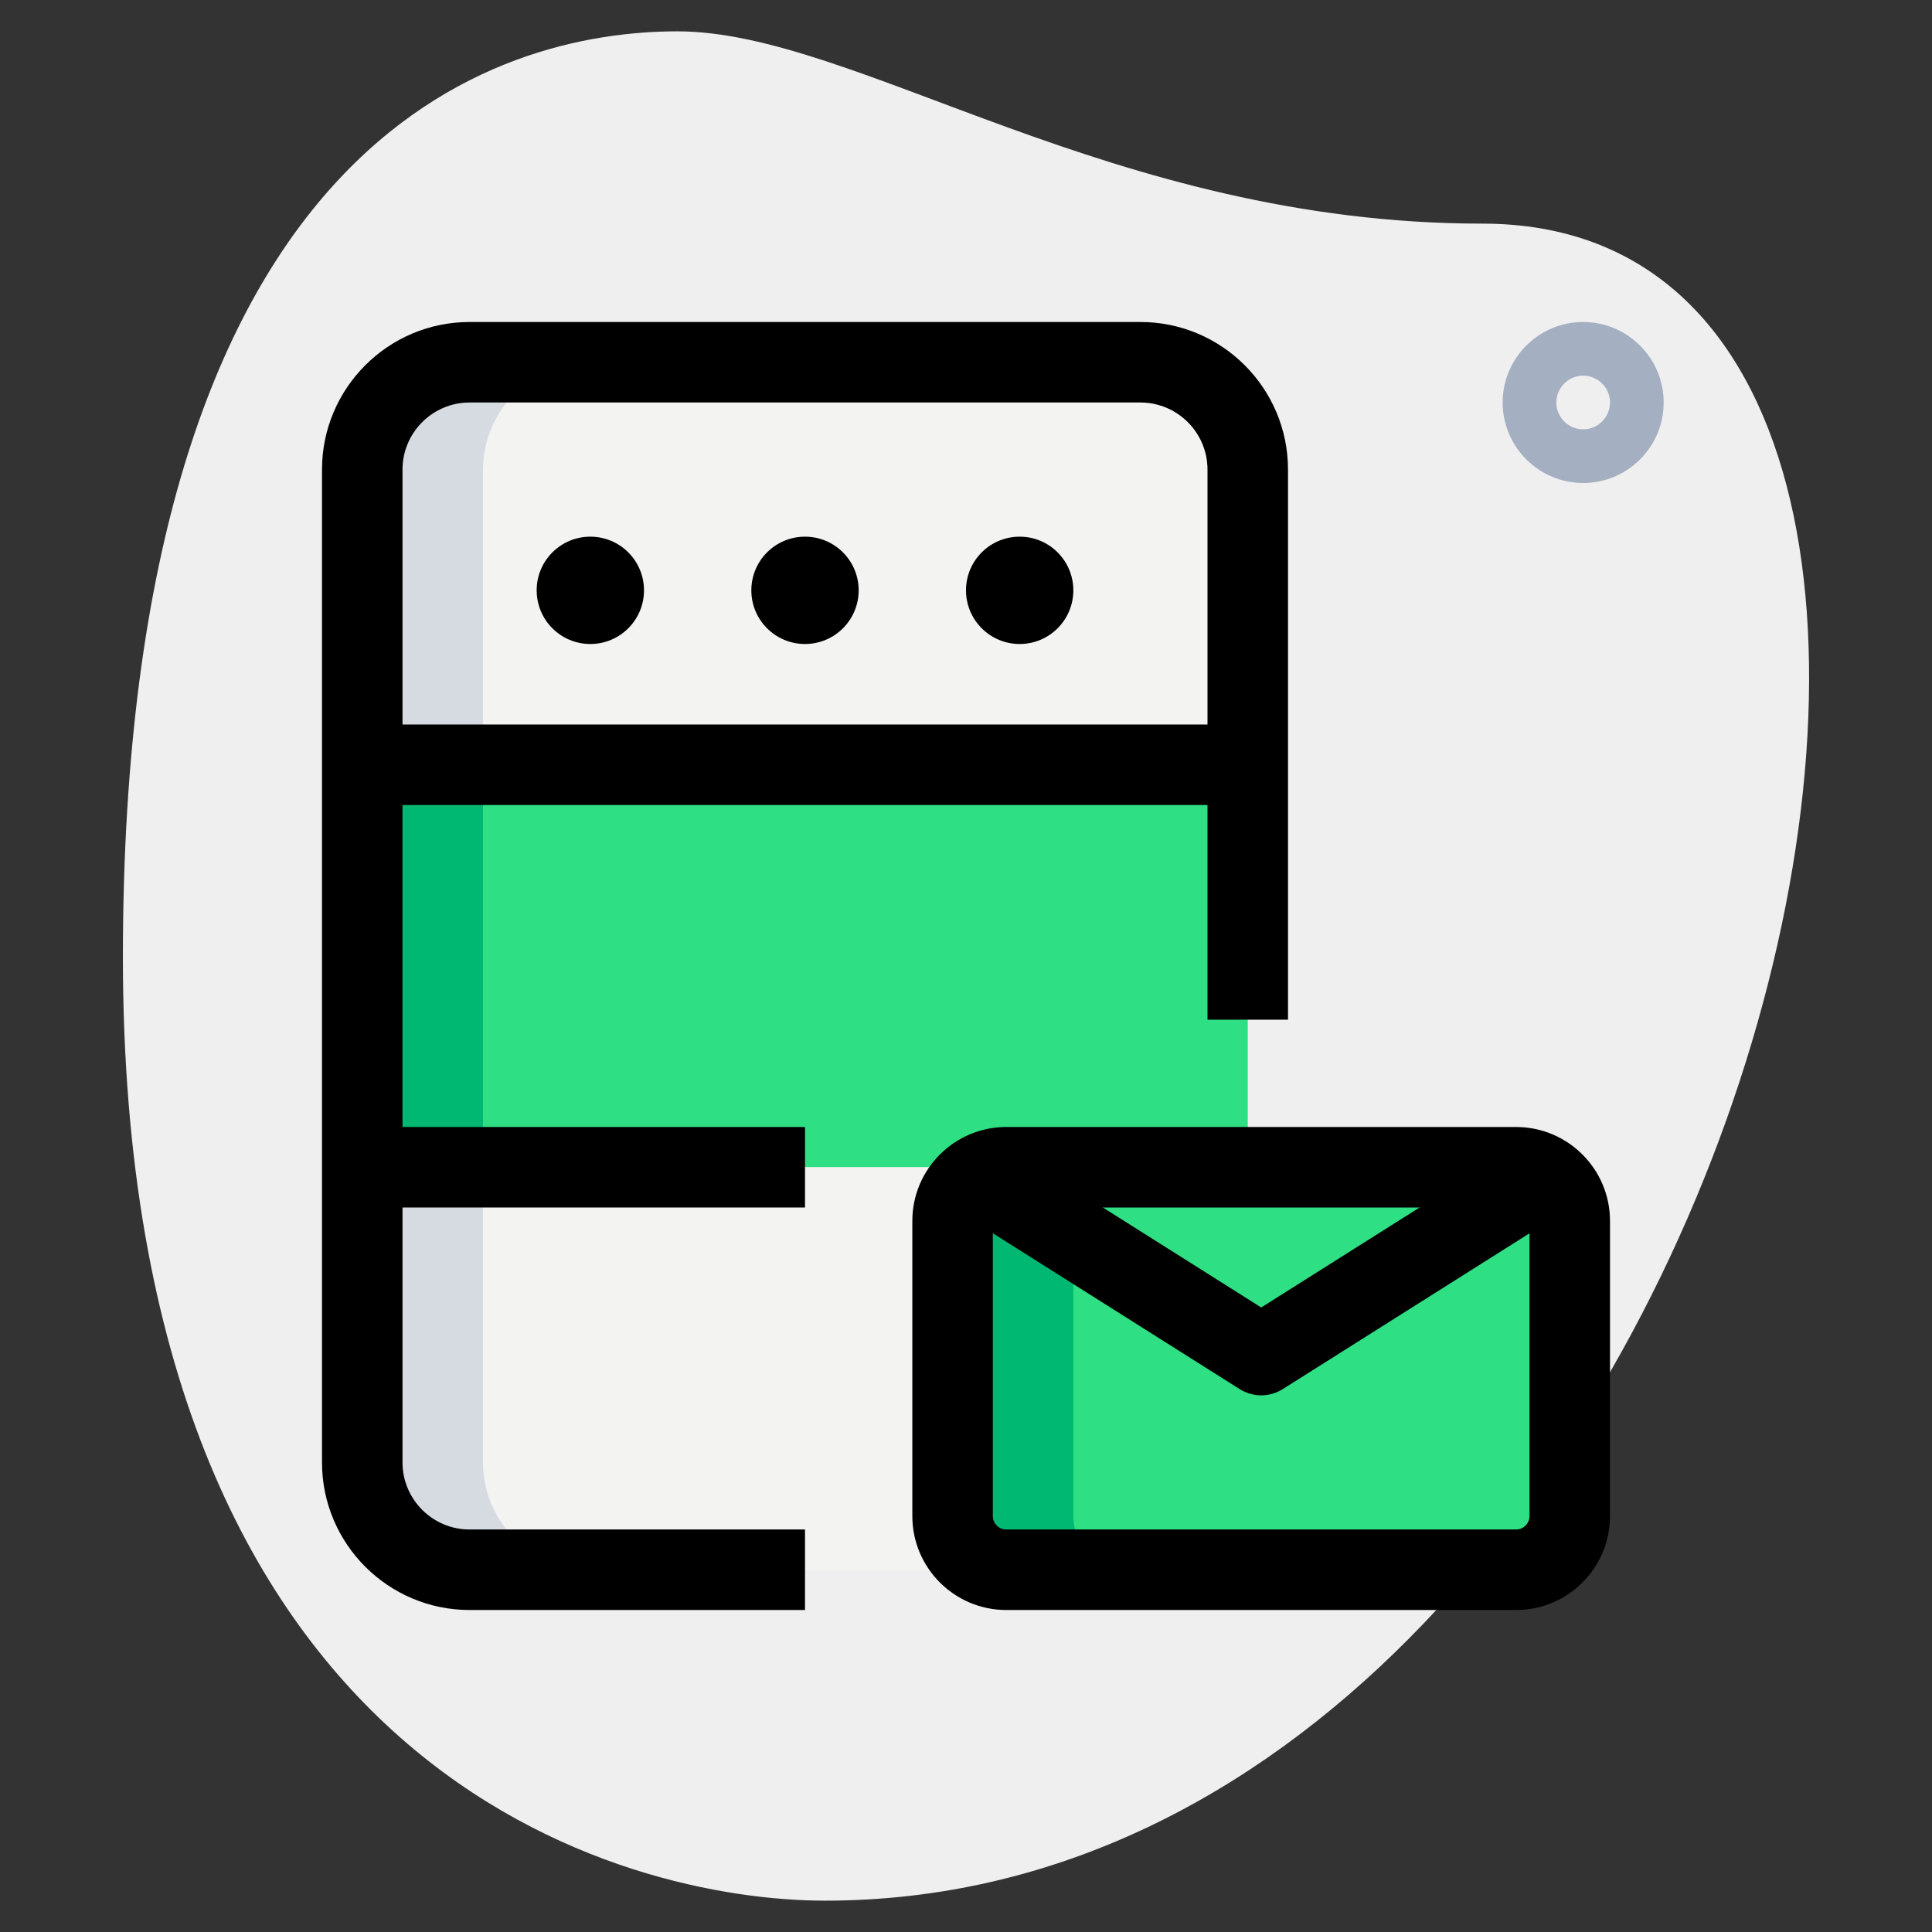 <svg id="_x31__x2C_5" enable-background="new 0 0 36 36" height="512" viewBox="0 0 36 36" width="512" xmlns="http://www.w3.org/2000/svg"><rect x="0" y="0" width="36" height="36" fill="#333333" stroke="none"/><path d="m27.623 4.167c-6.917 0-11.667-3.583-15-3.583s-10.333 1.916-10.333 17.249 9.417 17.583 13.083 17.583c17.167.001 24.5-31.249 12.25-31.249z" fill="#efefef"/><path d="m29.5 9c-.827 0-1.5-.673-1.5-1.5s.673-1.5 1.5-1.5 1.5.673 1.5 1.5-.673 1.5-1.5 1.5zm0-2c-.276 0-.5.225-.5.5s.224.5.5.5.5-.225.5-.5-.224-.5-.5-.5z" fill="#a4afc1"/><path d="m23.25 8.75c0-1.1-.9-2-2-2h-12.5c-1.1 0-2 .9-2 2v5.25h16.5z" fill="#f3f3f1"/><path d="m6.75 14h16.5v7.75h-16.5z" fill="#2fdf84"/><path d="m23.25 27.25v-5.5h-16.5v5.5c0 1.105.895 2 2 2h12.5c1.105 0 2-.895 2-2z" fill="#f3f3f1"/><path d="m28.25 29.25h-9.5c-.552 0-1-.448-1-1v-5.5c0-.552.448-1 1-1h9.5c.552 0 1 .448 1 1v5.5c0 .552-.448 1-1 1z" fill="#2fdf84"/><path d="m11 6.75h-2.25c-1.1 0-2 .9-2 2v5.25h2.25v-5.25c0-1.1.9-2 2-2z" fill="#d5dbe1"/><path d="m9 27.25v-5.5h-2.25v5.5c0 1.105.895 2 2 2h2.25c-1.105 0-2-.895-2-2z" fill="#d5dbe1"/><path d="m6.75 14h2.25v7.75h-2.25z" fill="#00b871"/><path d="m20 28.25v-5.5c0-.552.448-1 1-1h-2.25c-.552 0-1 .448-1 1v5.5c0 .552.448 1 1 1h2.25c-.552 0-1-.448-1-1z" fill="#00b871"/><path d="m28.25 30h-9.5c-.965 0-1.75-.785-1.75-1.75v-5.5c0-.965.785-1.75 1.75-1.75h9.5c.965 0 1.75.785 1.75 1.75v5.5c0 .965-.785 1.75-1.75 1.75zm-9.5-7.5c-.138 0-.25.112-.25.25v5.5c0 .138.112.25.25.25h9.5c.138 0 .25-.112.25-.25v-5.5c0-.138-.112-.25-.25-.25z"/><path d="m23.5 26c-.139 0-.278-.039-.4-.116l-5.29-3.34.801-1.268 4.89 3.087 4.89-3.087.801 1.268-5.29 3.34c-.124.077-.263.116-.402.116z"/><path d="m15 30h-6.25c-1.517 0-2.75-1.233-2.75-2.75v-18.5c0-1.517 1.233-2.75 2.75-2.75h12.5c1.517 0 2.75 1.233 2.75 2.75v10.25h-1.5v-10.25c0-.689-.561-1.25-1.25-1.25h-12.5c-.689 0-1.25.561-1.25 1.25v18.5c0 .689.561 1.25 1.25 1.25h6.25z"/><path d="m6.75 13.5h16.5v1.5h-16.5z"/><path d="m6.5 21h8.5v1.5h-8.5z"/><circle cx="19" cy="11" r="1"/><circle cx="15" cy="11" r="1"/><circle cx="11" cy="11" r="1"/></svg>